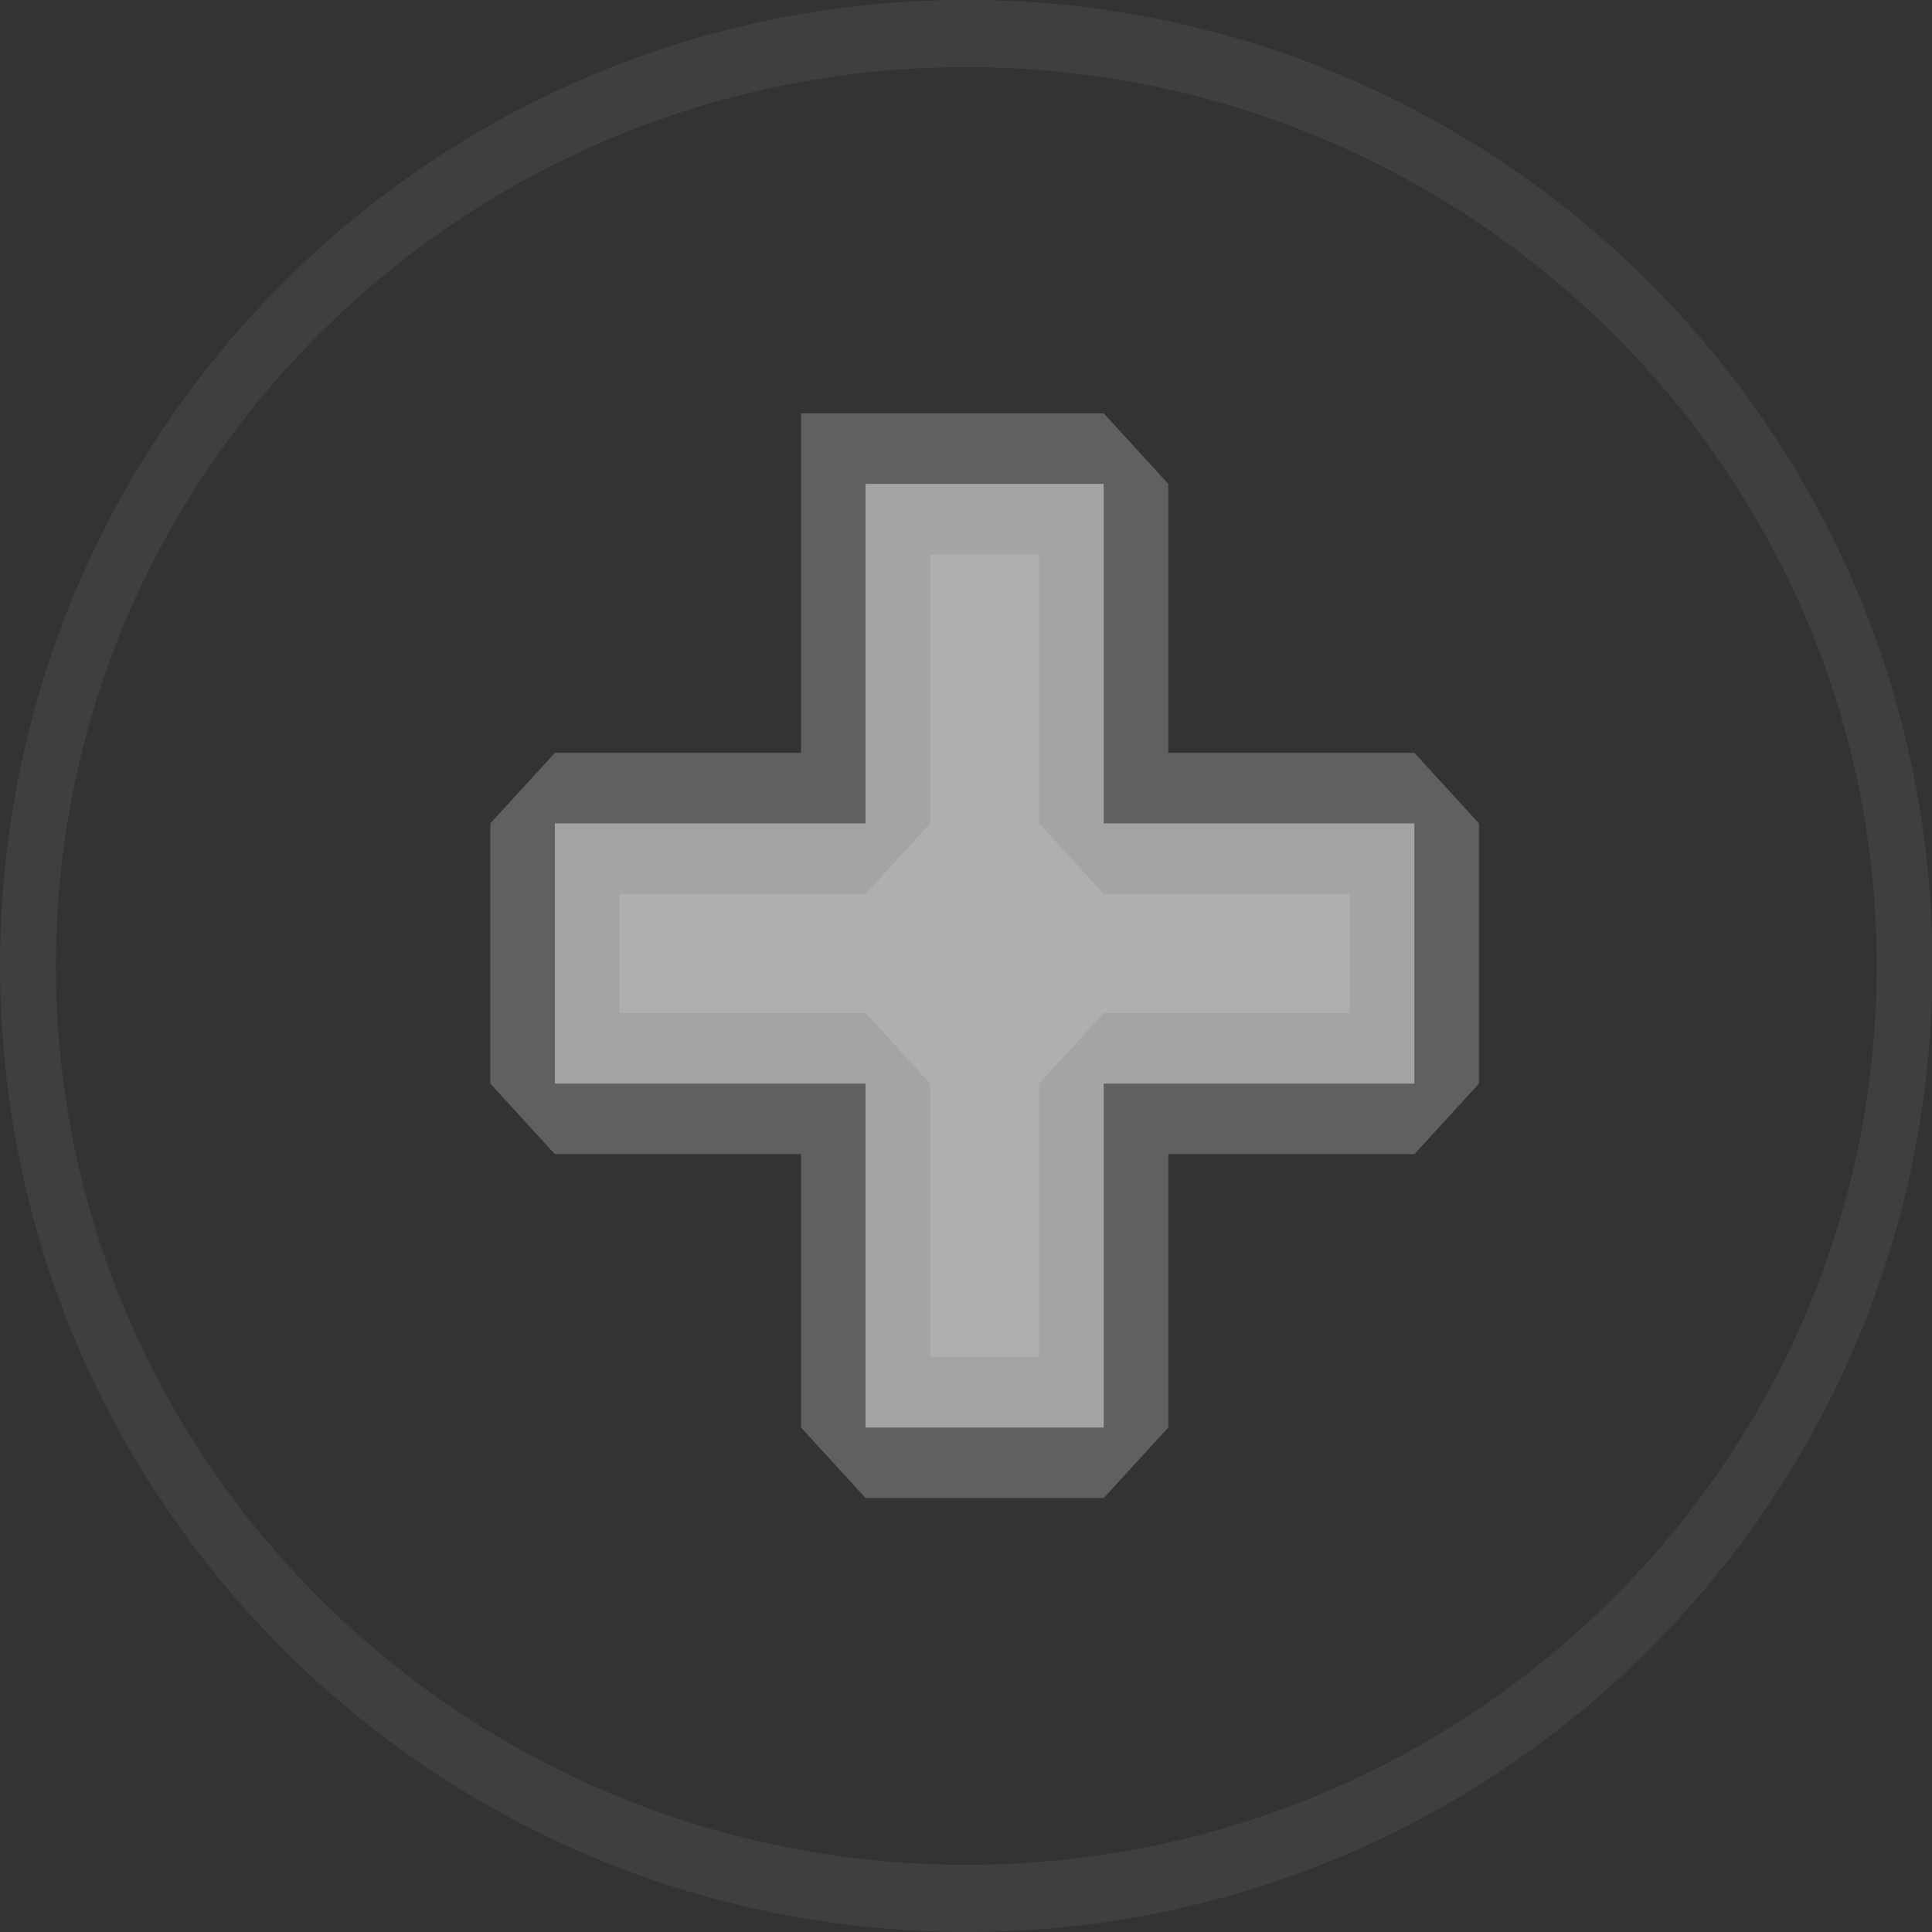 <?xml version="1.0" encoding="UTF-8" standalone="no"?>
<svg viewBox="0 0 50 50"
 xmlns="http://www.w3.org/2000/svg" xmlns:xlink="http://www.w3.org/1999/xlink"  version="1.2" baseProfile="tiny">
<rect x="0" y="0" width="50" height="50" fill="#333333" stroke="none"/>
<title>Qt SVG Document</title>
<desc>Generated with Qt</desc>
<defs>
</defs>
<g fill="none" stroke="black" stroke-width="1" fill-rule="evenodd" stroke-linecap="square" stroke-linejoin="bevel" >

<g fill="#f7f7f7" fill-opacity="1" stroke="none" transform="matrix(3.342,0,0,3.652,-8.198,-114.271)"
font-family="Noto Sans" font-size="10" font-weight="400" font-style="normal" 
opacity="0.63" >
<path vector-effect="none" fill-rule="nonzero" d="M9.156,34.719 L9.156,37.125 L6.75,37.125 L6.75,38.969 L9.156,38.969 L9.156,41.406 L11,41.406 L11,38.969 L13.406,38.969 L13.406,37.125 L11,37.125 L11,34.719 L9.156,34.719"/>
</g>

<g fill="none" stroke="#979797" stroke-opacity="1" stroke-width="1" stroke-linecap="butt" stroke-linejoin="miter" stroke-miterlimit="4" transform="matrix(3.342,0,0,3.652,-8.198,-114.271)"
font-family="Noto Sans" font-size="10" font-weight="400" font-style="normal" 
opacity="0.45" >
<path vector-effect="none" fill-rule="nonzero" d="M9.156,34.719 L9.156,37.125 L6.75,37.125 L6.75,38.969 L9.156,38.969 L9.156,41.406 L11,41.406 L11,38.969 L13.406,38.969 L13.406,37.125 L11,37.125 L11,34.719 L9.156,34.719"/>
</g>

<g fill="none" stroke="none" transform="matrix(2.717,0,0,3.272,-19.653,-9.357)"
font-family="Noto Sans" font-size="10" font-weight="400" font-style="normal" 
>
<path vector-effect="none" fill-rule="nonzero" d="M25.375,10.5 C25.375,14.573 21.373,17.875 16.438,17.875 C11.502,17.875 7.5,14.573 7.5,10.5 C7.5,6.427 11.502,3.125 16.438,3.125 C21.373,3.125 25.375,6.427 25.375,10.5 "/>
</g>

<g fill="none" stroke="#757575" stroke-opacity="1" stroke-width="0.531" stroke-linecap="butt" stroke-linejoin="round" transform="matrix(2.717,0,0,3.272,-19.653,-9.357)"
font-family="Noto Sans" font-size="10" font-weight="400" font-style="normal" 
opacity="0.189" >
<path vector-effect="none" fill-rule="nonzero" d="M25.375,10.5 C25.375,14.573 21.373,17.875 16.438,17.875 C11.502,17.875 7.5,14.573 7.5,10.5 C7.5,6.427 11.502,3.125 16.438,3.125 C21.373,3.125 25.375,6.427 25.375,10.5 "/>
</g>

<g fill="none" stroke="#000000" stroke-opacity="1" stroke-width="1" stroke-linecap="square" stroke-linejoin="bevel" transform="matrix(1,0,0,1,0,0)"
font-family="Noto Sans" font-size="10" font-weight="400" font-style="normal" 
>
</g>
</g>
</svg>
